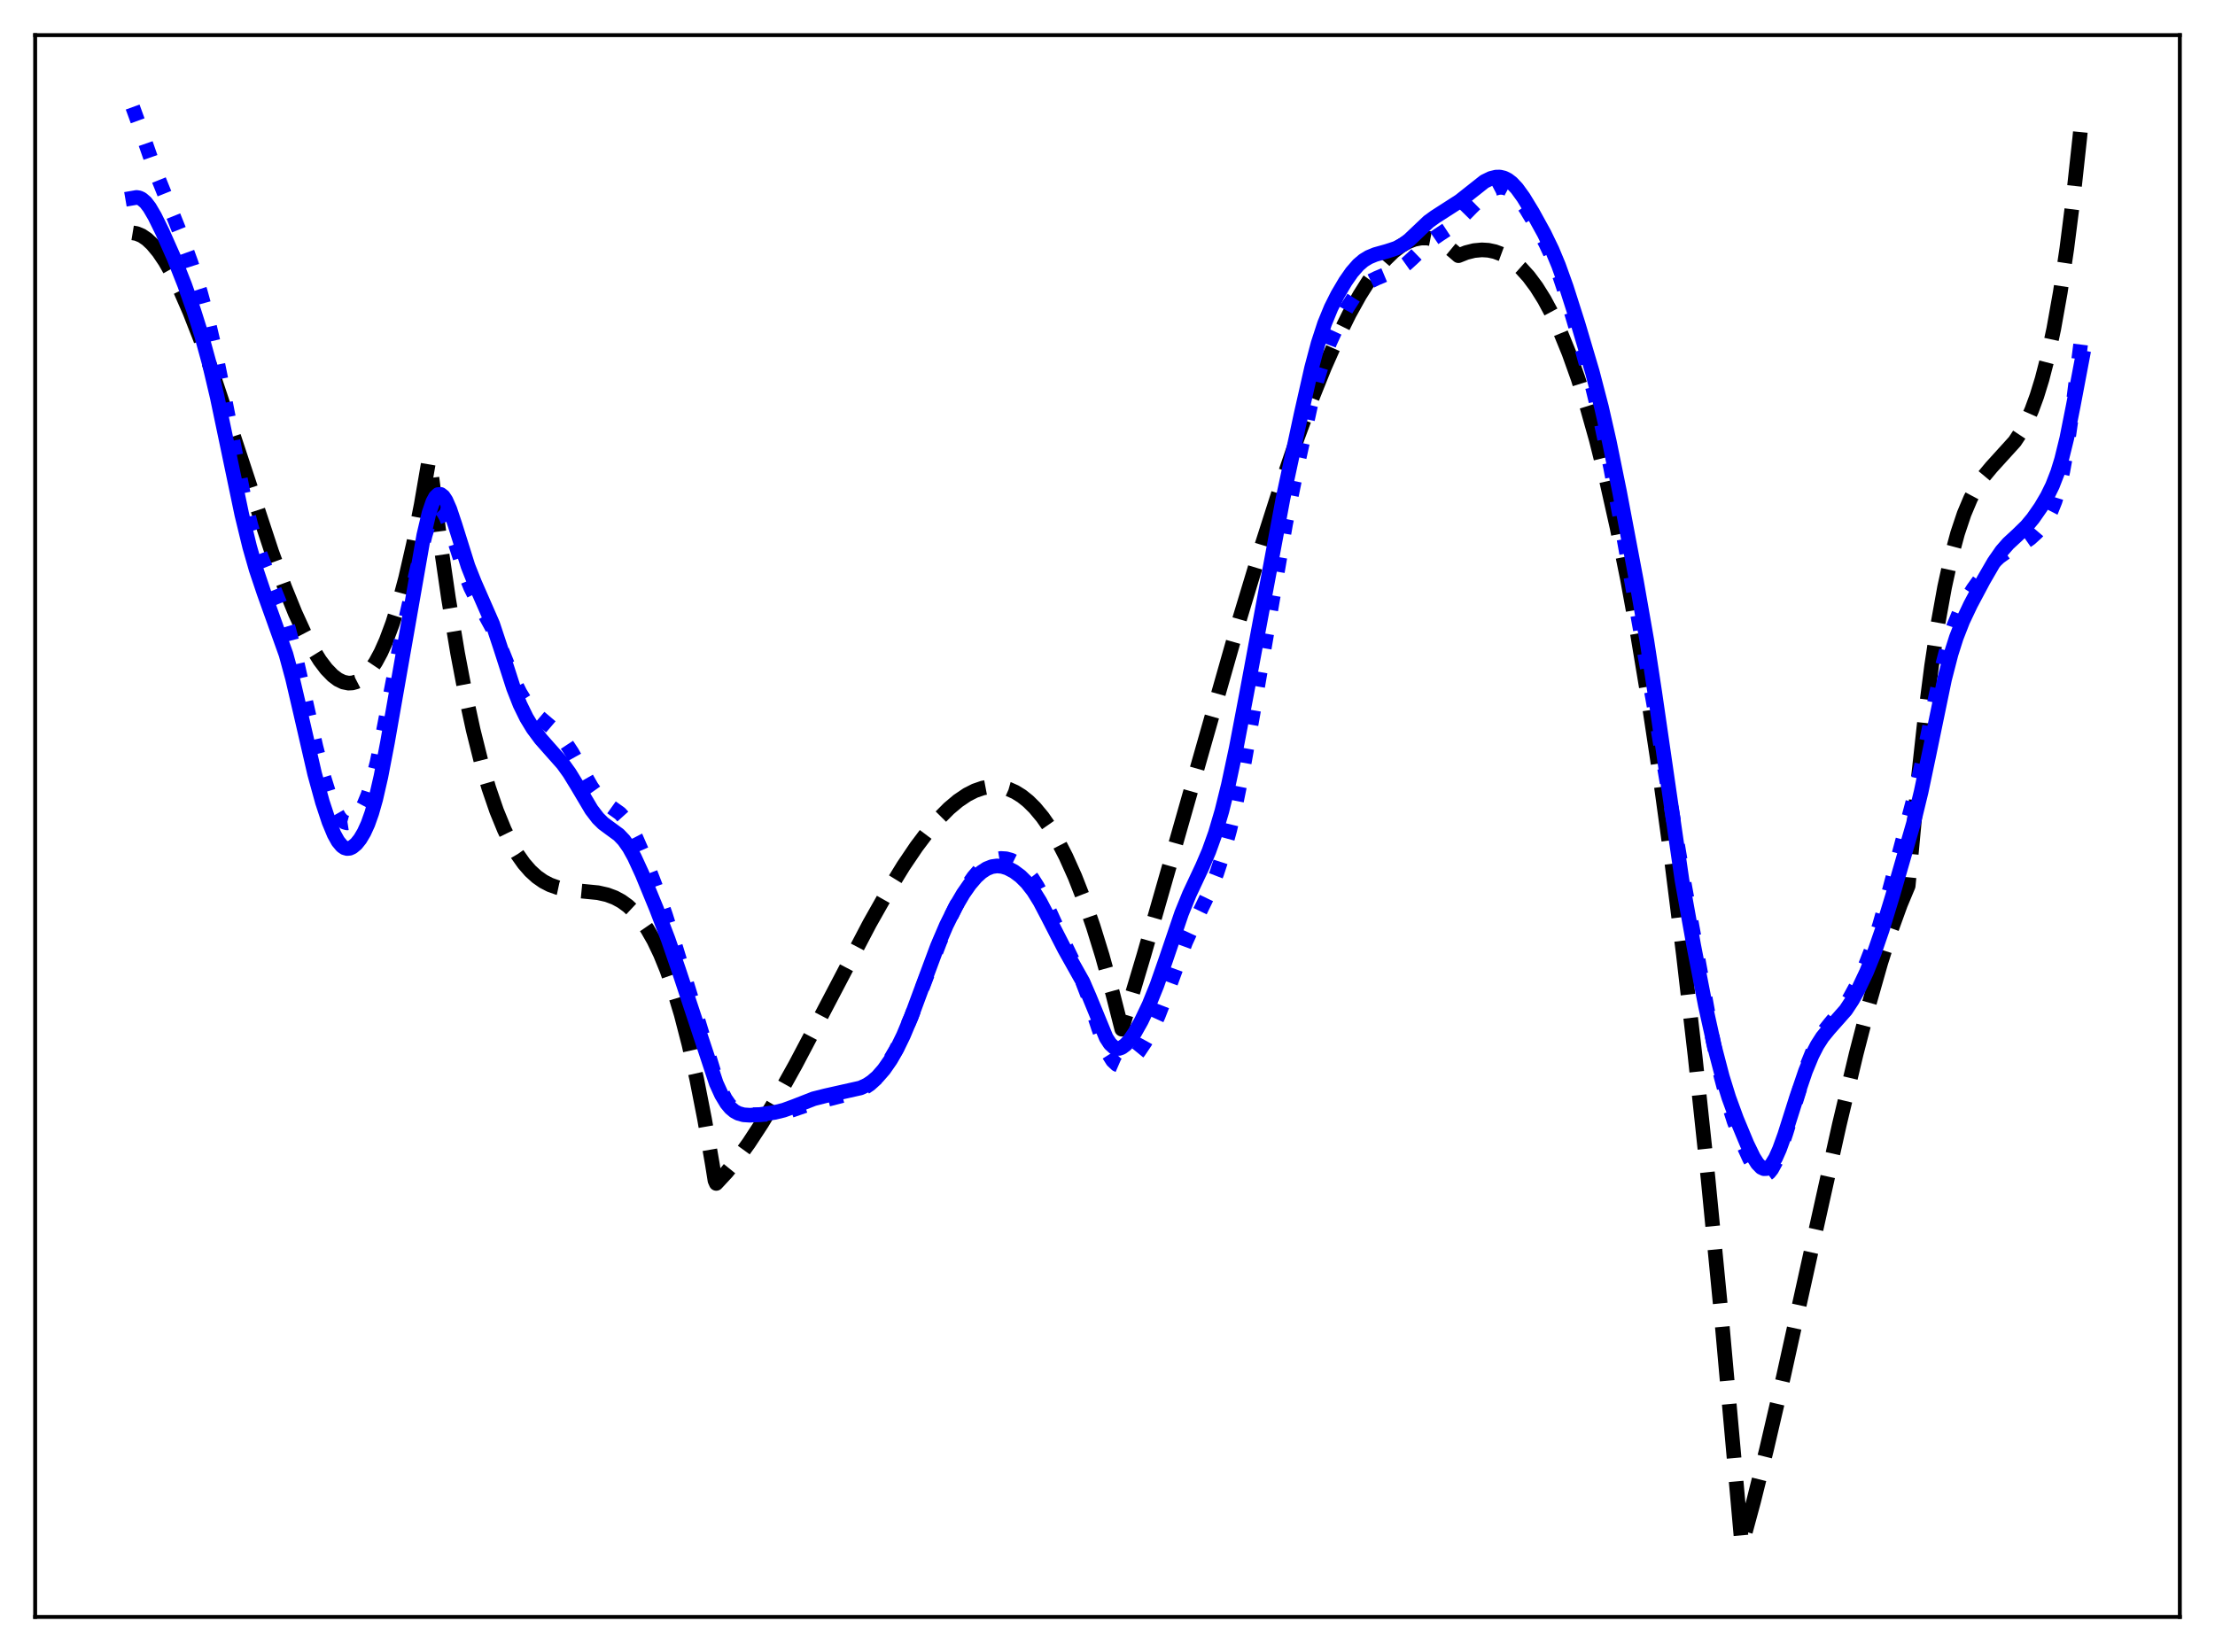 <?xml version="1.0" encoding="utf-8" standalone="no"?>
<!DOCTYPE svg PUBLIC "-//W3C//DTD SVG 1.1//EN"
  "http://www.w3.org/Graphics/SVG/1.1/DTD/svg11.dtd">
<svg xmlns:xlink="http://www.w3.org/1999/xlink" width="453.6pt" height="338.4pt" viewBox="0 0 453.6 338.4" xmlns="http://www.w3.org/2000/svg" version="1.1">
 <defs>
  <style type="text/css">*{stroke-linejoin: round; stroke-linecap: butt}</style>
 </defs>
 <g id="figure_1">
  <g id="patch_1">
   <path d="M 0 338.4 
L 453.6 338.4 
L 453.6 0 
L 0 0 
z
" style="fill: #ffffff"/>
  </g>
  <g id="axes_1">
   <g id="patch_2">
    <path d="M 7.2 331.2 
L 446.4 331.2 
L 446.4 7.2 
L 7.2 7.2 
z
" style="fill: #ffffff"/>
   </g>
   <g id="matplotlib.axis_1"/>
   <g id="matplotlib.axis_2"/>
   <g id="line2d_1">
    <path d="M 27.164 47.703 
L 27.962 47.834 
L 29.027 48.271 
L 30.092 48.995 
L 31.156 49.989 
L 32.487 51.59 
L 33.818 53.562 
L 35.415 56.376 
L 37.012 59.631 
L 38.876 63.917 
L 41.005 69.362 
L 43.667 76.81 
L 47.127 87.198 
L 55.645 113.057 
L 58.307 120.317 
L 60.436 125.561 
L 62.3 129.636 
L 63.897 132.683 
L 65.494 135.264 
L 66.825 137.023 
L 68.156 138.395 
L 69.22 139.193 
L 70.285 139.709 
L 71.35 139.928 
L 72.148 139.888 
L 72.947 139.667 
L 73.745 139.257 
L 74.81 138.406 
L 75.875 137.195 
L 76.94 135.608 
L 78.004 133.629 
L 79.069 131.244 
L 80.4 127.669 
L 81.731 123.406 
L 83.062 118.426 
L 84.659 111.463 
L 86.256 103.374 
L 87.853 94.108 
L 88.119 95.225 
L 89.983 109.764 
L 91.846 122.577 
L 93.709 133.774 
L 95.306 142.169 
L 96.903 149.528 
L 98.5 155.919 
L 100.097 161.412 
L 101.695 166.076 
L 103.292 169.981 
L 104.623 172.705 
L 105.953 174.99 
L 107.284 176.877 
L 108.615 178.404 
L 109.946 179.613 
L 111.277 180.543 
L 112.608 181.235 
L 114.205 181.808 
L 116.068 182.207 
L 118.464 182.466 
L 122.457 182.857 
L 124.32 183.278 
L 125.917 183.877 
L 127.248 184.596 
L 128.579 185.558 
L 129.91 186.804 
L 131.241 188.374 
L 132.572 190.307 
L 133.903 192.644 
L 135.233 195.425 
L 136.564 198.69 
L 137.895 202.479 
L 139.492 207.775 
L 141.089 213.952 
L 142.687 221.081 
L 144.284 229.231 
L 145.881 238.471 
L 146.413 241.805 
L 146.679 242.403 
L 148.809 240.108 
L 150.938 237.481 
L 153.334 234.168 
L 155.996 230.101 
L 159.19 224.771 
L 162.916 218.076 
L 167.974 208.476 
L 178.089 189.166 
L 181.815 182.577 
L 185.009 177.371 
L 187.671 173.43 
L 190.067 170.25 
L 192.196 167.754 
L 194.326 165.605 
L 196.189 164.035 
L 198.052 162.778 
L 199.649 161.967 
L 201.247 161.417 
L 202.577 161.167 
L 203.908 161.117 
L 205.239 161.273 
L 206.57 161.645 
L 207.901 162.24 
L 209.232 163.067 
L 210.563 164.133 
L 211.894 165.447 
L 213.491 167.362 
L 215.088 169.66 
L 216.685 172.354 
L 218.282 175.459 
L 220.145 179.62 
L 222.009 184.381 
L 223.872 189.765 
L 225.735 195.794 
L 227.865 203.503 
L 229.728 210.812 
L 234.253 195.636 
L 240.375 174.228 
L 253.951 126.479 
L 258.476 111.494 
L 262.202 99.847 
L 265.663 89.743 
L 268.591 81.824 
L 271.252 75.197 
L 273.914 69.173 
L 276.31 64.316 
L 278.439 60.483 
L 280.303 57.527 
L 282.166 54.964 
L 283.763 53.094 
L 285.36 51.54 
L 286.957 50.314 
L 288.288 49.552 
L 289.619 49.034 
L 290.95 48.767 
L 292.281 48.758 
L 293.612 49.014 
L 294.943 49.543 
L 296.273 50.353 
L 297.604 51.449 
L 298.669 52.372 
L 300.266 51.734 
L 301.863 51.33 
L 303.46 51.18 
L 304.791 51.261 
L 306.122 51.543 
L 307.453 52.035 
L 308.784 52.749 
L 310.115 53.695 
L 311.446 54.884 
L 313.043 56.648 
L 314.64 58.796 
L 316.237 61.347 
L 317.834 64.321 
L 319.431 67.735 
L 321.295 72.301 
L 323.158 77.522 
L 325.021 83.429 
L 326.884 90.05 
L 329.014 98.531 
L 331.143 108.029 
L 333.273 118.589 
L 335.402 130.255 
L 337.532 143.071 
L 339.927 158.92 
L 342.323 176.345 
L 344.719 195.409 
L 347.114 216.175 
L 349.776 241.322 
L 352.438 268.736 
L 355.1 298.504 
L 356.697 316.473 
L 359.092 307.612 
L 361.754 296.919 
L 365.215 282.025 
L 370.538 257.925 
L 376.66 230.399 
L 380.121 215.86 
L 382.783 205.552 
L 385.178 197.122 
L 387.308 190.431 
L 389.171 185.285 
L 390.768 181.46 
L 391.3 175.938 
L 392.897 158.906 
L 394.228 146.801 
L 395.559 136.431 
L 396.89 127.645 
L 398.221 120.288 
L 399.552 114.209 
L 400.883 109.254 
L 402.214 105.271 
L 403.545 102.107 
L 404.876 99.61 
L 406.207 97.625 
L 407.804 95.706 
L 412.595 90.425 
L 413.926 88.405 
L 414.991 86.418 
L 416.055 84.017 
L 417.12 81.122 
L 418.185 77.657 
L 419.249 73.542 
L 420.58 67.367 
L 421.911 59.902 
L 423.242 50.994 
L 424.573 40.492 
L 425.904 28.242 
L 426.436 22.818 
L 426.436 22.818 
" clip-path="url(#p684915c428)" style="fill: none; stroke-dasharray: 11.1,4.8; stroke-dashoffset: 0; stroke: #000000; stroke-width: 3"/>
   </g>
   <g id="line2d_2">
    <path d="M 27.164 21.927 
L 28.495 25.576 
L 31.689 34.744 
L 34.084 40.684 
L 37.012 48.013 
L 39.142 53.898 
L 41.005 59.721 
L 42.602 65.571 
L 43.933 71.274 
L 45.53 79.123 
L 50.055 102.325 
L 51.386 107.641 
L 52.717 111.964 
L 54.048 115.521 
L 58.041 125.428 
L 59.105 128.843 
L 60.436 133.946 
L 62.3 142.262 
L 64.695 152.951 
L 66.292 159.115 
L 67.623 163.383 
L 68.688 166.013 
L 69.487 167.408 
L 70.019 168.035 
L 70.551 168.415 
L 71.084 168.557 
L 71.616 168.476 
L 72.148 168.192 
L 72.947 167.43 
L 73.745 166.299 
L 74.544 164.793 
L 75.343 162.851 
L 76.141 160.388 
L 77.206 156.194 
L 78.537 149.639 
L 81.997 131.624 
L 85.457 116.313 
L 87.055 109.658 
L 87.853 107.022 
L 88.652 105.163 
L 89.184 104.438 
L 89.716 104.153 
L 90.249 104.306 
L 90.781 104.873 
L 91.313 105.808 
L 92.112 107.768 
L 93.443 111.902 
L 95.306 117.677 
L 96.371 120.331 
L 97.436 122.463 
L 101.162 129.286 
L 102.759 133.195 
L 105.155 139.186 
L 106.486 141.899 
L 107.551 143.636 
L 108.881 145.345 
L 110.212 146.694 
L 112.874 148.958 
L 114.471 150.486 
L 115.802 152.109 
L 117.133 154.131 
L 118.996 157.462 
L 121.126 161.198 
L 122.191 162.701 
L 123.255 163.863 
L 124.32 164.725 
L 126.982 166.626 
L 128.047 167.807 
L 129.111 169.423 
L 130.176 171.467 
L 131.773 175.136 
L 134.169 181.367 
L 136.298 187.453 
L 138.428 194.205 
L 146.413 220.356 
L 147.478 223.009 
L 148.543 225.079 
L 149.341 226.231 
L 150.14 227.068 
L 150.938 227.639 
L 152.003 228.085 
L 153.068 228.288 
L 154.665 228.355 
L 157.859 228.219 
L 159.988 227.957 
L 161.852 227.505 
L 165.046 226.411 
L 167.441 225.71 
L 175.161 223.739 
L 176.758 222.996 
L 178.089 222.106 
L 179.42 220.896 
L 180.751 219.338 
L 182.081 217.428 
L 183.412 215.169 
L 185.009 211.976 
L 186.607 208.258 
L 188.736 202.688 
L 192.463 192.889 
L 194.592 187.984 
L 196.455 184.252 
L 198.052 181.525 
L 199.383 179.624 
L 200.714 178.09 
L 201.779 177.142 
L 202.844 176.45 
L 203.908 176.017 
L 204.973 175.838 
L 206.038 175.904 
L 207.103 176.203 
L 208.167 176.73 
L 209.232 177.497 
L 210.297 178.533 
L 211.361 179.877 
L 212.426 181.555 
L 213.757 184.096 
L 215.887 188.777 
L 218.282 193.904 
L 221.476 200.534 
L 222.807 204.022 
L 224.937 210.516 
L 226.268 214.247 
L 227.066 216 
L 227.865 217.266 
L 228.663 218.019 
L 229.196 218.25 
L 229.728 218.288 
L 230.26 218.156 
L 231.059 217.695 
L 232.124 216.707 
L 233.188 215.405 
L 234.519 213.415 
L 235.85 211 
L 237.181 208.087 
L 238.778 203.938 
L 242.771 193.031 
L 244.368 189.53 
L 247.828 182.352 
L 249.159 178.933 
L 250.49 174.865 
L 251.821 170.045 
L 253.152 164.399 
L 254.749 156.522 
L 256.612 146.082 
L 263.267 107.338 
L 265.929 94.3 
L 268.324 83.334 
L 269.655 78.058 
L 270.986 73.683 
L 272.317 70.153 
L 273.914 66.671 
L 275.777 63.193 
L 277.375 60.697 
L 278.439 59.381 
L 279.504 58.374 
L 280.569 57.64 
L 281.9 56.99 
L 286.691 54.976 
L 288.022 54.033 
L 289.353 52.815 
L 293.079 49.196 
L 294.676 48.095 
L 297.338 46.34 
L 298.935 44.97 
L 301.331 42.53 
L 303.727 40.177 
L 305.057 39.162 
L 306.122 38.61 
L 306.921 38.392 
L 307.719 38.373 
L 308.518 38.575 
L 309.316 39.008 
L 310.115 39.668 
L 311.18 40.869 
L 312.511 42.769 
L 314.374 45.86 
L 316.503 49.787 
L 318.1 53.224 
L 319.431 56.624 
L 321.028 61.395 
L 323.424 69.473 
L 326.086 79.147 
L 327.949 86.834 
L 329.812 95.668 
L 332.208 108.343 
L 338.596 143.889 
L 344.719 179.966 
L 350.841 213.38 
L 352.438 220.455 
L 353.769 225.456 
L 355.1 229.655 
L 356.697 233.86 
L 358.294 237.381 
L 359.359 239.229 
L 360.157 240.19 
L 360.689 240.567 
L 361.222 240.698 
L 361.754 240.567 
L 362.287 240.165 
L 362.819 239.497 
L 363.617 238.03 
L 364.416 236.082 
L 365.747 232.079 
L 370.006 218.36 
L 371.337 215.074 
L 372.401 212.974 
L 373.466 211.3 
L 374.797 209.628 
L 377.459 206.472 
L 378.79 204.455 
L 380.121 202.001 
L 381.718 198.499 
L 383.315 194.365 
L 384.912 189.49 
L 386.775 182.93 
L 392.099 162.87 
L 393.696 155.915 
L 396.092 144.181 
L 397.689 136.733 
L 399.02 131.581 
L 400.084 128.306 
L 401.149 125.709 
L 402.48 123.146 
L 404.077 120.615 
L 406.473 117.28 
L 408.07 115.377 
L 409.401 114.106 
L 410.732 113.152 
L 412.329 112.304 
L 414.458 111.194 
L 415.789 110.263 
L 417.12 109.043 
L 418.185 107.794 
L 419.249 106.195 
L 420.048 104.647 
L 420.847 102.644 
L 421.645 99.995 
L 422.444 96.505 
L 423.242 92.043 
L 424.307 84.636 
L 426.436 67.705 
L 426.436 67.705 
" clip-path="url(#p684915c428)" style="fill: none; stroke-dasharray: 3,4.95; stroke-dashoffset: 0; stroke: #0000ff; stroke-width: 3"/>
   </g>
   <g id="line2d_3">
    <path d="M 27.164 40.578 
L 27.962 40.441 
L 28.495 40.523 
L 29.027 40.768 
L 29.825 41.455 
L 30.624 42.498 
L 31.689 44.318 
L 33.286 47.563 
L 35.681 52.957 
L 37.811 58.338 
L 39.674 63.607 
L 41.271 68.675 
L 42.868 74.501 
L 44.465 81.252 
L 46.595 91.413 
L 49.523 105.42 
L 51.12 111.986 
L 52.451 116.644 
L 54.048 121.4 
L 58.573 134.043 
L 59.904 138.945 
L 61.501 145.794 
L 64.429 158.493 
L 66.026 164.292 
L 67.357 168.322 
L 68.422 170.889 
L 69.22 172.327 
L 70.019 173.288 
L 70.551 173.654 
L 71.084 173.805 
L 71.616 173.754 
L 72.148 173.52 
L 72.947 172.862 
L 73.745 171.864 
L 74.544 170.517 
L 75.343 168.765 
L 76.141 166.519 
L 76.94 163.709 
L 78.004 159.071 
L 79.335 152.147 
L 83.328 129.403 
L 86.788 109.629 
L 87.853 105.103 
L 88.652 102.772 
L 89.184 101.797 
L 89.716 101.3 
L 90.249 101.271 
L 90.781 101.68 
L 91.313 102.483 
L 92.112 104.296 
L 93.177 107.482 
L 95.839 115.967 
L 97.169 119.317 
L 100.896 127.832 
L 102.493 132.646 
L 105.155 140.926 
L 106.486 144.308 
L 107.817 147.027 
L 109.148 149.216 
L 110.745 151.365 
L 112.608 153.473 
L 115.27 156.472 
L 116.601 158.319 
L 118.198 160.926 
L 121.126 165.857 
L 122.457 167.597 
L 123.521 168.644 
L 124.852 169.631 
L 126.716 170.996 
L 127.78 172.113 
L 128.845 173.632 
L 129.91 175.559 
L 131.507 179.032 
L 134.435 186.149 
L 136.831 192.412 
L 138.96 198.602 
L 146.679 221.893 
L 147.744 224.232 
L 148.809 226.002 
L 149.607 226.955 
L 150.406 227.622 
L 151.204 228.052 
L 152.269 228.35 
L 153.6 228.437 
L 155.729 228.281 
L 158.657 227.855 
L 160.521 227.398 
L 162.65 226.618 
L 166.643 225.059 
L 169.039 224.453 
L 176.225 222.843 
L 177.556 222.226 
L 178.621 221.519 
L 179.686 220.582 
L 181.017 219.06 
L 182.348 217.143 
L 183.679 214.823 
L 185.009 212.087 
L 186.607 208.266 
L 188.736 202.515 
L 191.93 193.91 
L 193.793 189.543 
L 195.657 185.791 
L 197.254 183.067 
L 198.585 181.157 
L 199.916 179.605 
L 200.98 178.642 
L 202.045 177.946 
L 203.11 177.522 
L 204.175 177.369 
L 205.239 177.471 
L 206.304 177.8 
L 207.635 178.495 
L 208.966 179.484 
L 210.297 180.799 
L 211.628 182.508 
L 212.959 184.651 
L 214.556 187.695 
L 218.016 194.437 
L 221.743 201.078 
L 223.073 204.141 
L 226.534 212.573 
L 227.332 213.798 
L 228.131 214.534 
L 228.663 214.748 
L 229.196 214.75 
L 229.728 214.56 
L 230.527 213.963 
L 231.325 213.061 
L 232.39 211.504 
L 233.721 209.135 
L 235.318 205.774 
L 236.915 201.822 
L 238.778 196.487 
L 241.972 187.076 
L 243.569 183.151 
L 246.231 177.474 
L 247.562 174.366 
L 248.893 170.65 
L 250.224 166.131 
L 251.555 160.751 
L 253.152 153.274 
L 255.281 142.118 
L 262.735 102.138 
L 266.461 84.783 
L 268.591 75.382 
L 269.921 70.362 
L 271.252 66.281 
L 272.583 63.041 
L 273.914 60.385 
L 275.511 57.675 
L 276.842 55.765 
L 278.173 54.245 
L 279.238 53.34 
L 280.303 52.688 
L 281.633 52.137 
L 284.029 51.468 
L 285.892 50.854 
L 287.223 50.167 
L 288.554 49.179 
L 290.151 47.663 
L 292.547 45.392 
L 293.878 44.429 
L 298.935 41.177 
L 303.993 37.177 
L 305.324 36.53 
L 306.388 36.271 
L 307.187 36.268 
L 307.985 36.457 
L 308.784 36.854 
L 309.583 37.466 
L 310.647 38.599 
L 311.978 40.437 
L 313.841 43.494 
L 316.237 47.847 
L 317.834 51.149 
L 319.165 54.347 
L 320.762 58.793 
L 323.158 66.305 
L 326.086 76.183 
L 327.949 83.348 
L 329.546 90.359 
L 331.676 100.811 
L 335.136 119.12 
L 337.265 131.306 
L 338.863 141.777 
L 344.452 180.323 
L 346.848 193.668 
L 349.244 205.991 
L 351.107 214.41 
L 352.704 220.533 
L 354.035 224.833 
L 355.632 229.207 
L 357.761 234.314 
L 359.092 237.055 
L 359.891 238.32 
L 360.689 239.14 
L 361.222 239.385 
L 361.754 239.364 
L 362.287 239.069 
L 362.819 238.505 
L 363.617 237.19 
L 364.416 235.394 
L 365.481 232.449 
L 367.876 224.882 
L 369.74 219.398 
L 371.071 216.171 
L 372.135 214.091 
L 373.2 212.432 
L 374.531 210.804 
L 377.991 206.892 
L 379.322 204.873 
L 380.653 202.459 
L 382.25 199.071 
L 383.847 195.1 
L 385.444 190.461 
L 387.574 183.471 
L 391.833 168.719 
L 393.43 162.145 
L 395.027 154.553 
L 398.221 139.11 
L 399.552 133.961 
L 400.617 130.603 
L 401.948 127.193 
L 403.545 123.819 
L 406.207 118.816 
L 408.336 115.146 
L 409.933 112.844 
L 411.264 111.326 
L 413.127 109.605 
L 414.991 107.792 
L 416.321 106.194 
L 417.919 103.9 
L 419.249 101.64 
L 420.314 99.465 
L 421.379 96.726 
L 422.177 94.132 
L 423.242 89.798 
L 424.573 83.114 
L 426.436 73.278 
L 426.436 73.278 
" clip-path="url(#p684915c428)" style="fill: none; stroke: #0000ff; stroke-width: 3; stroke-linecap: square"/>
   </g>
   <g id="patch_3">
    <path d="M 7.2 331.2 
L 7.2 7.2 
" style="fill: none; stroke: #000000; stroke-width: 0.8; stroke-linejoin: miter; stroke-linecap: square"/>
   </g>
   <g id="patch_4">
    <path d="M 446.4 331.2 
L 446.4 7.2 
" style="fill: none; stroke: #000000; stroke-width: 0.8; stroke-linejoin: miter; stroke-linecap: square"/>
   </g>
   <g id="patch_5">
    <path d="M 7.2 331.2 
L 446.4 331.2 
" style="fill: none; stroke: #000000; stroke-width: 0.8; stroke-linejoin: miter; stroke-linecap: square"/>
   </g>
   <g id="patch_6">
    <path d="M 7.2 7.2 
L 446.4 7.2 
" style="fill: none; stroke: #000000; stroke-width: 0.8; stroke-linejoin: miter; stroke-linecap: square"/>
   </g>
  </g>
 </g>
 <defs>
  <clipPath id="p684915c428">
   <rect x="7.2" y="7.2" width="439.2" height="324"/>
  </clipPath>
 </defs>
</svg>
